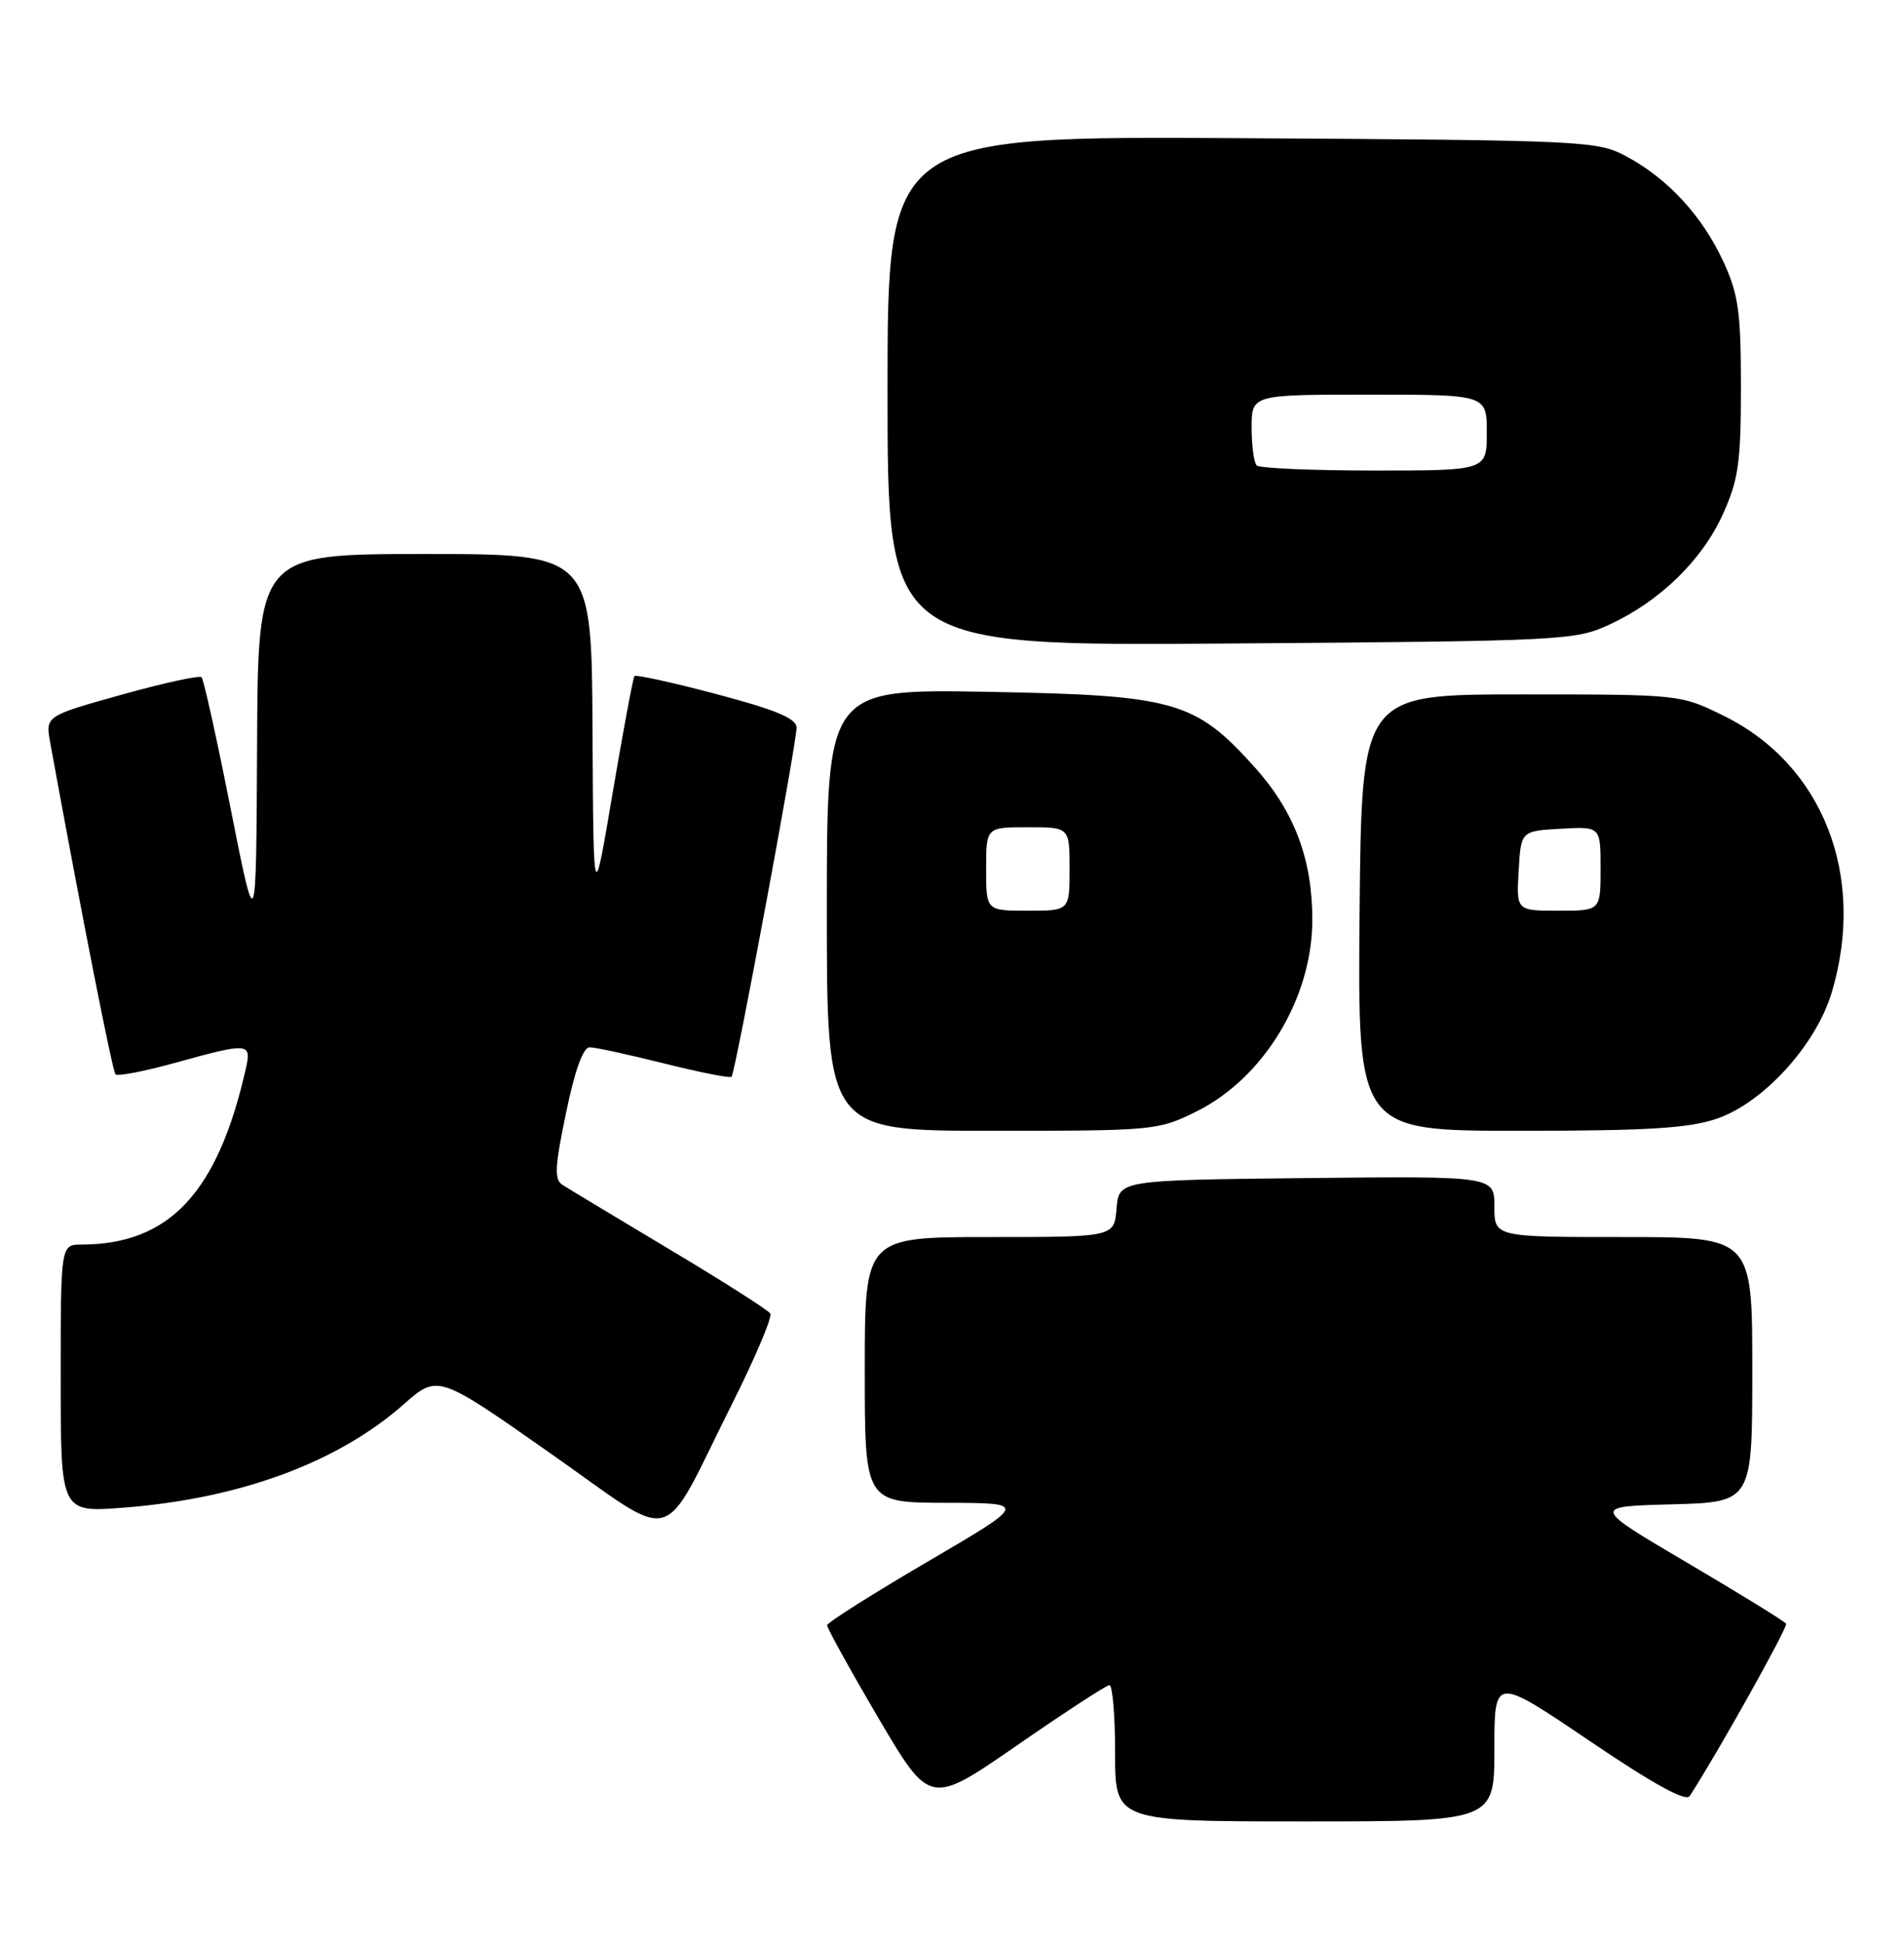 <?xml version="1.0" encoding="UTF-8" standalone="no"?>
<!DOCTYPE svg PUBLIC "-//W3C//DTD SVG 1.1//EN" "http://www.w3.org/Graphics/SVG/1.1/DTD/svg11.dtd" >
<svg xmlns="http://www.w3.org/2000/svg" xmlns:xlink="http://www.w3.org/1999/xlink" version="1.1" viewBox="0 0 251 256">
 <g >
 <path fill="currentColor"
d=" M 197.00 230.45 C 197.00 220.91 197.00 220.91 209.50 229.36 C 217.94 235.07 222.24 237.44 222.75 236.66 C 226.40 231.04 235.72 214.38 235.46 213.95 C 235.28 213.65 229.44 210.05 222.48 205.95 C 209.82 198.50 209.82 198.50 220.41 198.22 C 231.00 197.93 231.00 197.93 231.00 180.47 C 231.00 163.00 231.00 163.00 214.00 163.00 C 197.00 163.00 197.00 163.00 197.00 158.98 C 197.00 154.97 197.00 154.97 172.25 155.23 C 147.50 155.50 147.50 155.50 147.19 159.25 C 146.88 163.00 146.88 163.00 130.44 163.00 C 114.00 163.00 114.00 163.00 114.00 180.50 C 114.00 198.00 114.00 198.00 124.75 198.02 C 135.50 198.04 135.50 198.04 122.29 205.77 C 115.03 210.02 109.07 213.79 109.04 214.15 C 109.02 214.51 112.06 220.01 115.79 226.36 C 122.59 237.91 122.59 237.91 134.04 230.00 C 140.34 225.64 145.84 222.06 146.25 222.04 C 146.66 222.02 147.00 226.05 147.00 231.00 C 147.00 240.00 147.00 240.00 172.00 240.00 C 197.00 240.00 197.00 240.00 197.00 230.45 Z  M 96.55 184.90 C 99.58 178.85 101.83 173.54 101.55 173.08 C 101.27 172.63 95.29 168.82 88.27 164.63 C 81.25 160.43 74.90 156.61 74.16 156.13 C 73.05 155.42 73.13 153.78 74.62 146.64 C 75.78 141.01 76.87 138.00 77.74 138.00 C 78.47 138.00 82.90 138.96 87.57 140.13 C 92.25 141.30 96.23 142.09 96.44 141.88 C 96.93 141.37 105.01 97.95 105.01 95.88 C 105.00 94.67 102.36 93.56 94.49 91.47 C 88.71 89.94 83.83 88.87 83.64 89.09 C 83.45 89.32 82.16 96.25 80.76 104.50 C 78.23 119.50 78.23 119.50 78.11 96.25 C 78.00 73.00 78.00 73.00 56.00 73.00 C 34.00 73.00 34.00 73.00 33.89 98.25 C 33.77 123.50 33.77 123.50 30.42 106.62 C 28.58 97.33 26.85 89.51 26.57 89.24 C 26.30 88.96 21.55 90.00 16.02 91.54 C 5.97 94.35 5.97 94.35 6.63 97.92 C 10.78 120.67 14.82 141.15 15.23 141.56 C 15.51 141.85 19.06 141.16 23.10 140.04 C 32.77 137.36 33.18 137.39 32.42 140.75 C 28.73 157.13 22.35 163.97 10.75 163.99 C 8.00 164.00 8.00 164.00 8.00 181.65 C 8.00 199.30 8.00 199.30 16.25 198.66 C 31.60 197.48 44.47 192.74 53.20 185.06 C 57.71 181.08 57.71 181.08 72.55 191.49 C 89.67 203.49 86.84 204.27 96.55 184.90 Z  M 157.77 146.43 C 166.64 142.01 173.00 131.47 173.00 121.21 C 173.00 113.18 170.63 106.92 165.39 101.08 C 157.54 92.36 154.88 91.60 130.25 91.16 C 109.00 90.78 109.00 90.78 109.00 119.89 C 109.00 149.00 109.00 149.00 130.80 149.00 C 152.22 149.00 152.70 148.95 157.77 146.43 Z  M 226.31 147.41 C 232.48 145.31 239.43 137.67 241.49 130.72 C 246.05 115.38 240.31 100.74 227.22 94.31 C 221.50 91.50 221.50 91.50 200.50 91.50 C 179.50 91.50 179.50 91.50 179.23 120.25 C 178.97 149.00 178.97 149.00 200.31 149.00 C 217.19 149.00 222.62 148.67 226.31 147.41 Z  M 212.17 82.30 C 218.83 79.22 224.39 73.81 227.13 67.74 C 229.18 63.20 229.50 60.96 229.50 51.00 C 229.50 41.11 229.18 38.80 227.20 34.50 C 224.44 28.51 219.94 23.60 214.50 20.66 C 210.59 18.55 209.49 18.49 163.75 18.21 C 117.00 17.93 117.00 17.93 117.00 51.53 C 117.00 85.13 117.00 85.13 162.25 84.79 C 206.14 84.47 207.64 84.39 212.17 82.30 Z  M 130.00 114.50 C 130.00 109.00 130.00 109.00 135.50 109.00 C 141.00 109.00 141.00 109.00 141.00 114.50 C 141.00 120.00 141.00 120.00 135.50 120.00 C 130.00 120.00 130.00 120.00 130.00 114.50 Z  M 200.20 114.75 C 200.50 109.50 200.50 109.50 205.75 109.20 C 211.00 108.90 211.00 108.90 211.00 114.45 C 211.00 120.00 211.00 120.00 205.45 120.00 C 199.90 120.00 199.90 120.00 200.20 114.75 Z  M 165.67 61.33 C 165.30 60.97 165.00 58.72 165.00 56.33 C 165.00 52.00 165.00 52.00 180.50 52.00 C 196.00 52.00 196.00 52.00 196.00 57.00 C 196.00 62.00 196.00 62.00 181.17 62.00 C 173.01 62.00 166.03 61.70 165.67 61.33 Z "/>
</g>
</svg>